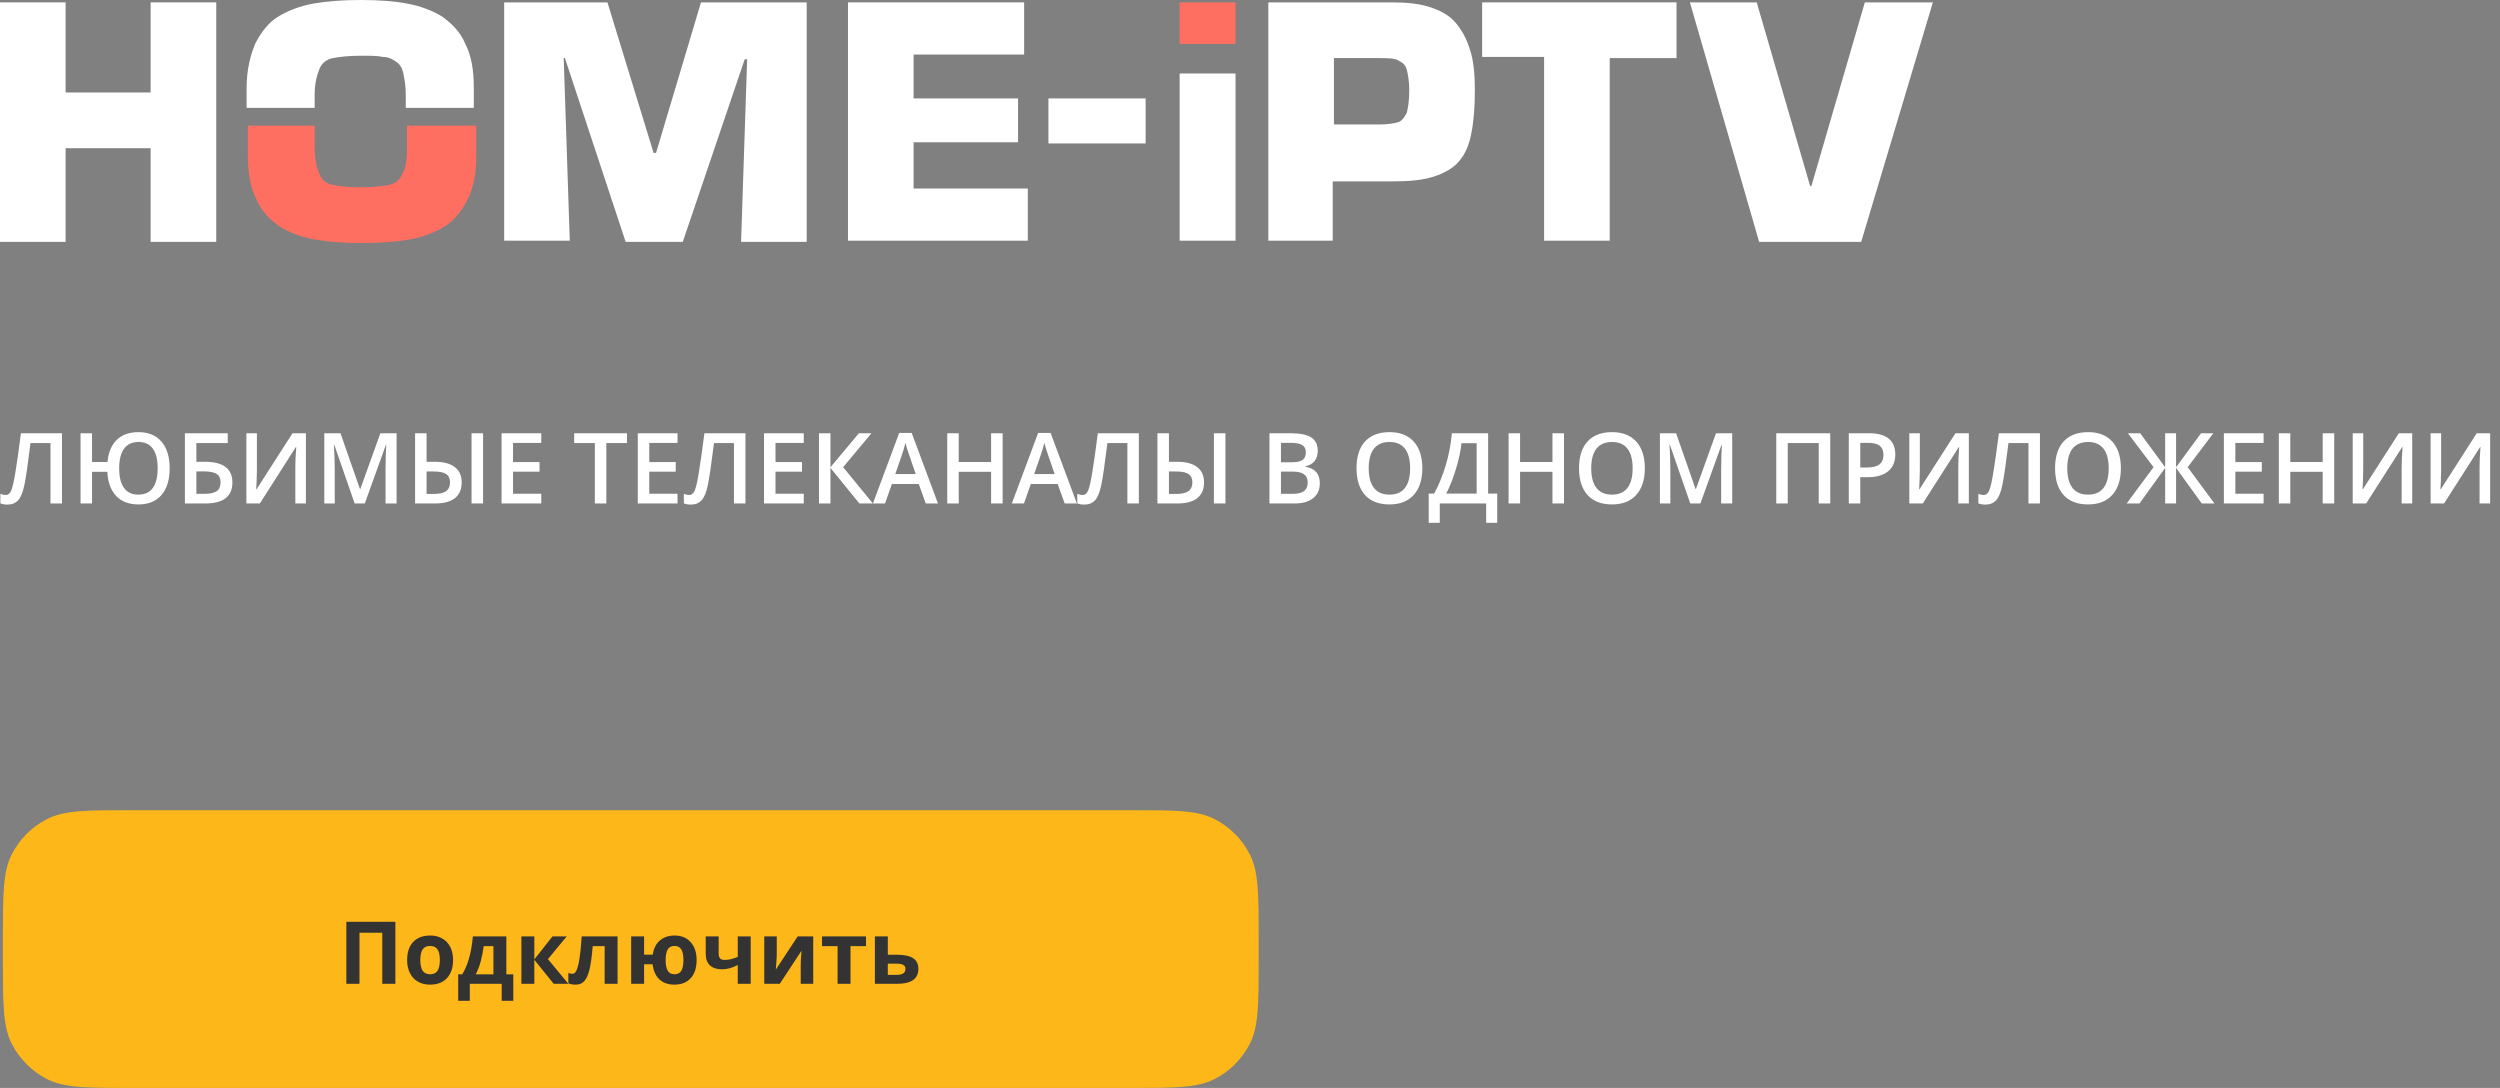 <svg width="432" height="188" viewBox="0 0 432 188" fill="none" xmlns="http://www.w3.org/2000/svg">
<rect x="0" y="0" width="432" height="188" fill="#808080" stroke="none"/>
<path d="M0.5 162.4C0.5 154.559 0.5 150.639 2.026 147.644C3.368 145.01 5.51 142.868 8.144 141.526C11.139 140 15.059 140 22.9 140H195.1C202.941 140 206.861 140 209.856 141.526C212.49 142.868 214.632 145.01 215.974 147.644C217.5 150.639 217.5 154.559 217.5 162.4V165.6C217.5 173.441 217.5 177.361 215.974 180.356C214.632 182.99 212.49 185.132 209.856 186.474C206.861 188 202.941 188 195.1 188H22.9C15.059 188 11.139 188 8.144 186.474C5.51 185.132 3.368 182.99 2.026 180.356C0.5 177.361 0.5 173.441 0.5 165.6V162.4Z" fill="#FDB719"/>
<path d="M68.322 170H66.059V161.182H62.118V170H59.848V159.292H68.322V170ZM72.628 165.891C72.628 166.702 72.76 167.314 73.024 167.729C73.293 168.145 73.727 168.352 74.328 168.352C74.923 168.352 75.351 168.147 75.609 167.737C75.873 167.322 76.005 166.707 76.005 165.891C76.005 165.081 75.873 164.473 75.609 164.067C75.346 163.662 74.914 163.459 74.313 163.459C73.717 163.459 73.288 163.662 73.024 164.067C72.76 164.468 72.628 165.076 72.628 165.891ZM78.29 165.891C78.29 167.224 77.939 168.267 77.235 169.019C76.532 169.771 75.553 170.146 74.298 170.146C73.512 170.146 72.819 169.976 72.218 169.634C71.618 169.287 71.156 168.792 70.834 168.147C70.512 167.502 70.351 166.75 70.351 165.891C70.351 164.553 70.7 163.513 71.398 162.771C72.096 162.029 73.078 161.658 74.342 161.658C75.128 161.658 75.822 161.829 76.422 162.17C77.023 162.512 77.484 163.003 77.807 163.643C78.129 164.282 78.29 165.032 78.29 165.891ZM85.263 168.367V163.489H83.585C83.463 164.397 83.295 165.259 83.08 166.074C82.87 166.89 82.577 167.654 82.201 168.367H85.263ZM88.698 172.937H86.691V170H81.183V172.937H79.176V168.367H79.865C80.334 167.639 80.727 166.721 81.044 165.613C81.361 164.504 81.584 163.237 81.71 161.812H87.497V168.367H88.698V172.937ZM95.465 161.812H97.926L94.682 165.737L98.212 170H95.678L92.331 165.847V170H90.097V161.812H92.331V165.789L95.465 161.812ZM106.715 170H104.481V163.489H102.423C102.267 165.32 102.077 166.687 101.852 167.59C101.627 168.489 101.327 169.141 100.951 169.546C100.58 169.946 100.092 170.146 99.486 170.146C98.969 170.146 98.544 170.068 98.212 169.912V168.125C98.451 168.223 98.69 168.271 98.93 168.271C99.208 168.271 99.44 168.071 99.626 167.671C99.816 167.271 99.984 166.604 100.131 165.671C100.282 164.734 100.412 163.447 100.519 161.812H106.715V170ZM120.375 165.891C120.375 167.234 120.036 168.279 119.357 169.026C118.678 169.773 117.738 170.146 116.537 170.146C115.458 170.146 114.594 169.844 113.944 169.238C113.3 168.633 112.909 167.761 112.772 166.624H111.3V170H109.066V161.812H111.3V164.961H112.802C112.943 163.916 113.346 163.105 114.01 162.529C114.679 161.948 115.536 161.658 116.581 161.658C117.738 161.658 118.659 162.039 119.342 162.8C120.031 163.557 120.375 164.587 120.375 165.891ZM115.021 165.891C115.021 166.707 115.141 167.322 115.38 167.737C115.619 168.147 116.015 168.352 116.566 168.352C117.108 168.352 117.499 168.147 117.738 167.737C117.978 167.322 118.097 166.707 118.097 165.891C118.097 165.076 117.975 164.468 117.731 164.067C117.492 163.662 117.099 163.459 116.552 163.459C116.01 163.459 115.619 163.662 115.38 164.067C115.141 164.473 115.021 165.081 115.021 165.891ZM124.184 161.812V164.807C124.184 165.52 124.513 165.876 125.172 165.876C125.602 165.876 126 165.828 126.366 165.73C126.737 165.632 127.111 165.505 127.487 165.349V161.812H129.721V170H127.487V166.748C126.969 167.021 126.488 167.214 126.044 167.327C125.6 167.439 125.17 167.495 124.755 167.495C123.861 167.495 123.17 167.268 122.682 166.814C122.194 166.355 121.95 165.703 121.95 164.858V161.812H124.184ZM134.225 161.812V165.049C134.225 165.391 134.169 166.226 134.057 167.554L137.836 161.812H140.524V170H138.363V166.733C138.363 166.152 138.412 165.332 138.51 164.272L134.745 170H132.064V161.812H134.225ZM149.65 161.812V163.489H146.969V170H144.735V163.489H142.047V161.812H149.65ZM153.415 164.976H154.989C156.249 164.976 157.182 165.176 157.787 165.576C158.393 165.977 158.695 166.582 158.695 167.393C158.695 169.131 157.489 170 155.077 170H151.181V161.812H153.415V164.976ZM156.461 167.422C156.461 167.104 156.334 166.875 156.081 166.733C155.827 166.592 155.448 166.521 154.945 166.521H153.415V168.455H154.975C155.966 168.455 156.461 168.11 156.461 167.422Z" fill="#333333"/>
<path d="M10.708 87H8.724V76.566H5.271C4.834 80.108 4.482 82.518 4.217 83.796C3.957 85.074 3.589 85.965 3.113 86.469C2.637 86.967 2.006 87.207 1.22 87.191C0.816 87.191 0.432 87.122 0.066 86.983V85.332C0.382 85.47 0.689 85.539 0.988 85.539C1.386 85.539 1.696 85.301 1.917 84.825C2.144 84.344 2.391 83.284 2.656 81.646C2.927 80.008 3.248 77.747 3.619 74.864H10.708V87ZM29.318 80.915C29.318 82.897 28.848 84.435 27.907 85.531C26.972 86.621 25.647 87.166 23.931 87.166C22.288 87.166 21.001 86.676 20.071 85.697C19.147 84.712 18.638 83.323 18.544 81.53H15.904V87H13.92V74.864H15.904V79.828H18.577C18.732 78.162 19.269 76.887 20.188 76.001C21.106 75.116 22.354 74.673 23.931 74.673C25.641 74.673 26.966 75.221 27.907 76.317C28.848 77.413 29.318 78.945 29.318 80.915ZM20.594 80.915C20.594 82.415 20.874 83.55 21.433 84.319C21.991 85.088 22.819 85.473 23.915 85.473C25.027 85.473 25.86 85.085 26.413 84.311C26.966 83.536 27.243 82.404 27.243 80.915C27.243 79.416 26.964 78.284 26.405 77.52C25.846 76.757 25.027 76.375 23.948 76.375C22.841 76.375 22.005 76.76 21.441 77.529C20.877 78.298 20.594 79.427 20.594 80.915ZM40.159 83.348C40.159 85.783 38.599 87 35.477 87H31.95V74.864H39.354V76.566H33.934V79.795H35.378C38.565 79.795 40.159 80.979 40.159 83.348ZM33.934 85.332H35.361C36.313 85.332 37.01 85.177 37.453 84.867C37.896 84.551 38.117 84.045 38.117 83.348C38.117 82.678 37.893 82.197 37.445 81.903C37.002 81.605 36.227 81.455 35.121 81.455H33.934V85.332ZM42.575 74.864H44.393V81.173C44.393 81.831 44.376 82.498 44.343 83.173C44.31 83.843 44.285 84.297 44.268 84.535H44.343L50.544 74.864H52.859V87H51.033V80.741C51.033 79.784 51.086 78.622 51.191 77.255H51.124L44.899 87H42.575V74.864ZM61.285 87L57.765 76.865H57.699C57.793 78.37 57.84 79.781 57.84 81.098V87H56.039V74.864H58.836L62.206 84.518H62.256L65.726 74.864H68.531V87H66.622V80.999C66.622 80.395 66.636 79.609 66.664 78.641C66.697 77.673 66.724 77.086 66.747 76.881H66.68L63.036 87H61.285ZM79.779 83.348C79.779 84.549 79.389 85.459 78.608 86.079C77.834 86.693 76.694 87 75.189 87H71.727V74.864H73.711V79.795H75.122C76.638 79.795 77.792 80.099 78.584 80.708C79.38 81.317 79.779 82.197 79.779 83.348ZM73.711 85.348H75.072C75.958 85.348 76.627 85.19 77.081 84.875C77.535 84.554 77.762 84.045 77.762 83.348C77.762 82.689 77.543 82.213 77.106 81.92C76.674 81.621 75.938 81.472 74.898 81.472H73.711V85.348ZM83.473 87H81.481V74.864H83.473V87ZM93.533 87H86.668V74.864H93.533V76.541H88.652V79.845H93.226V81.505H88.652V85.315H93.533V87ZM104.772 87H102.789V76.566H99.219V74.864H108.342V76.566H104.772V87ZM117.074 87H110.209V74.864H117.074V76.541H112.193V79.845H116.767V81.505H112.193V85.315H117.074V87ZM128.812 87H126.828V76.566H123.375C122.937 80.108 122.586 82.518 122.32 83.796C122.06 85.074 121.692 85.965 121.216 86.469C120.74 86.967 120.11 87.207 119.324 87.191C118.92 87.191 118.535 87.122 118.17 86.983V85.332C118.485 85.47 118.792 85.539 119.091 85.539C119.49 85.539 119.8 85.301 120.021 84.825C120.248 84.344 120.494 83.284 120.76 81.646C121.031 80.008 121.352 77.747 121.723 74.864H128.812V87ZM138.889 87H132.024V74.864H138.889V76.541H134.008V79.845H138.582V81.505H134.008V85.315H138.889V87ZM150.833 87H148.501L143.504 80.849V87H141.52V74.864H143.504V80.741L148.418 74.864H150.593L145.695 80.725L150.833 87ZM159.973 87L158.761 83.63H154.121L152.934 87H150.842L155.382 74.814H157.541L162.081 87H159.973ZM158.238 81.92L157.101 78.616C157.018 78.395 156.901 78.046 156.752 77.57C156.608 77.094 156.508 76.746 156.453 76.524C156.304 77.205 156.085 77.949 155.797 78.757L154.702 81.92H158.238ZM173.254 87H171.262V81.53H165.667V87H163.683V74.864H165.667V79.828H171.262V74.864H173.254V87ZM183.979 87L182.767 83.63H178.126L176.939 87H174.848L179.388 74.814H181.546L186.087 87H183.979ZM182.244 81.92L181.106 78.616C181.023 78.395 180.907 78.046 180.758 77.57C180.614 77.094 180.514 76.746 180.459 76.524C180.31 77.205 180.091 77.949 179.803 78.757L178.708 81.92H182.244ZM196.795 87H194.811V76.566H191.358C190.921 80.108 190.569 82.518 190.304 83.796C190.044 85.074 189.676 85.965 189.2 86.469C188.724 86.967 188.093 87.207 187.307 87.191C186.903 87.191 186.519 87.122 186.153 86.983V85.332C186.469 85.47 186.776 85.539 187.075 85.539C187.473 85.539 187.783 85.301 188.004 84.825C188.231 84.344 188.478 83.284 188.743 81.646C189.014 80.008 189.335 77.747 189.706 74.864H196.795V87ZM208.059 83.348C208.059 84.549 207.669 85.459 206.889 86.079C206.114 86.693 204.974 87 203.469 87H200.007V74.864H201.991V79.795H203.402C204.919 79.795 206.072 80.099 206.864 80.708C207.661 81.317 208.059 82.197 208.059 83.348ZM201.991 85.348H203.353C204.238 85.348 204.908 85.19 205.361 84.875C205.815 84.554 206.042 84.045 206.042 83.348C206.042 82.689 205.823 82.213 205.386 81.92C204.955 81.621 204.219 81.472 203.178 81.472H201.991V85.348ZM211.753 87H209.761V74.864H211.753V87ZM219.365 74.864H222.967C224.639 74.864 225.845 75.108 226.586 75.595C227.333 76.082 227.707 76.851 227.707 77.902C227.707 78.611 227.524 79.2 227.159 79.67C226.794 80.141 226.268 80.437 225.582 80.559V80.642C226.434 80.802 227.06 81.12 227.458 81.596C227.862 82.067 228.064 82.706 228.064 83.514C228.064 84.604 227.682 85.459 226.918 86.079C226.16 86.693 225.103 87 223.748 87H219.365V74.864ZM221.349 79.878H223.258C224.088 79.878 224.694 79.748 225.076 79.488C225.458 79.222 225.648 78.774 225.648 78.143C225.648 77.573 225.441 77.161 225.026 76.906C224.616 76.652 223.963 76.524 223.067 76.524H221.349V79.878ZM221.349 81.488V85.332H223.457C224.287 85.332 224.912 85.174 225.333 84.858C225.759 84.537 225.972 84.034 225.972 83.348C225.972 82.717 225.756 82.249 225.325 81.945C224.893 81.641 224.237 81.488 223.357 81.488H221.349ZM245.778 80.915C245.778 82.891 245.283 84.427 244.292 85.522C243.307 86.618 241.91 87.166 240.1 87.166C238.268 87.166 236.86 86.624 235.875 85.539C234.896 84.449 234.406 82.902 234.406 80.899C234.406 78.896 234.898 77.357 235.883 76.284C236.874 75.21 238.285 74.673 240.117 74.673C241.921 74.673 243.315 75.218 244.3 76.309C245.285 77.399 245.778 78.934 245.778 80.915ZM236.514 80.915C236.514 82.41 236.816 83.544 237.419 84.319C238.022 85.088 238.916 85.473 240.1 85.473C241.279 85.473 242.167 85.091 242.765 84.327C243.368 83.564 243.669 82.426 243.669 80.915C243.669 79.427 243.371 78.298 242.773 77.529C242.181 76.76 241.295 76.375 240.117 76.375C238.927 76.375 238.028 76.76 237.419 77.529C236.816 78.298 236.514 79.427 236.514 80.915ZM246.882 85.298H247.82C248.622 83.832 249.295 82.186 249.837 80.359C250.379 78.533 250.728 76.701 250.883 74.864H257.15V85.298H258.719V90.345H256.81V87H248.791V90.345H246.882V85.298ZM252.543 76.582C252.421 77.839 252.111 79.297 251.613 80.957C251.115 82.612 250.548 84.059 249.912 85.298H255.166V76.582H252.543ZM270.257 87H268.265V81.53H262.67V87H260.686V74.864H262.67V79.828H268.265V74.864H270.257V87ZM284.227 80.915C284.227 82.891 283.732 84.427 282.741 85.522C281.756 86.618 280.359 87.166 278.549 87.166C276.718 87.166 275.309 86.624 274.324 85.539C273.345 84.449 272.855 82.902 272.855 80.899C272.855 78.896 273.347 77.357 274.333 76.284C275.323 75.21 276.734 74.673 278.566 74.673C280.37 74.673 281.764 75.218 282.75 76.309C283.735 77.399 284.227 78.934 284.227 80.915ZM274.963 80.915C274.963 82.41 275.265 83.544 275.868 84.319C276.471 85.088 277.365 85.473 278.549 85.473C279.728 85.473 280.616 85.091 281.214 84.327C281.817 83.564 282.119 82.426 282.119 80.915C282.119 79.427 281.82 78.298 281.222 77.529C280.63 76.76 279.745 76.375 278.566 76.375C277.376 76.375 276.477 76.76 275.868 77.529C275.265 78.298 274.963 79.427 274.963 80.915ZM292.08 87L288.56 76.865H288.494C288.588 78.37 288.635 79.781 288.635 81.098V87H286.833V74.864H289.631L293.001 84.518H293.051L296.521 74.864H299.326V87H297.417V80.999C297.417 80.395 297.431 79.609 297.458 78.641C297.492 77.673 297.519 77.086 297.542 76.881H297.475L293.831 87H292.08ZM316.268 87H314.276V76.566H308.922V87H306.938V74.864H316.268V87ZM327.507 78.533C327.507 79.8 327.092 80.772 326.262 81.447C325.432 82.122 324.251 82.46 322.718 82.46H321.456V87H319.472V74.864H322.967C324.483 74.864 325.618 75.174 326.37 75.794C327.128 76.414 327.507 77.327 327.507 78.533ZM321.456 80.791H322.51C323.528 80.791 324.276 80.614 324.751 80.26C325.227 79.906 325.465 79.352 325.465 78.6C325.465 77.902 325.252 77.382 324.826 77.039C324.4 76.696 323.736 76.524 322.834 76.524H321.456V80.791ZM329.931 74.864H331.749V81.173C331.749 81.831 331.732 82.498 331.699 83.173C331.666 83.843 331.641 84.297 331.625 84.535H331.699L337.9 74.864H340.216V87H338.39V80.741C338.39 79.784 338.442 78.622 338.547 77.255H338.481L332.255 87H329.931V74.864ZM352.501 87H350.517V76.566H347.064C346.627 80.108 346.275 82.518 346.01 83.796C345.75 85.074 345.382 85.965 344.906 86.469C344.43 86.967 343.799 87.207 343.013 87.191C342.609 87.191 342.225 87.122 341.859 86.983V85.332C342.175 85.47 342.482 85.539 342.781 85.539C343.179 85.539 343.489 85.301 343.71 84.825C343.937 84.344 344.184 83.284 344.449 81.646C344.72 80.008 345.041 77.747 345.412 74.864H352.501V87ZM366.488 80.915C366.488 82.891 365.993 84.427 365.002 85.522C364.017 86.618 362.62 87.166 360.81 87.166C358.978 87.166 357.57 86.624 356.585 85.539C355.605 84.449 355.116 82.902 355.116 80.899C355.116 78.896 355.608 77.357 356.593 76.284C357.584 75.21 358.995 74.673 360.827 74.673C362.631 74.673 364.025 75.218 365.01 76.309C365.995 77.399 366.488 78.934 366.488 80.915ZM357.224 80.915C357.224 82.41 357.526 83.544 358.129 84.319C358.732 85.088 359.626 85.473 360.81 85.473C361.989 85.473 362.877 85.091 363.475 84.327C364.078 83.564 364.379 82.426 364.379 80.915C364.379 79.427 364.081 78.298 363.483 77.529C362.891 76.76 362.005 76.375 360.827 76.375C359.637 76.375 358.738 76.76 358.129 77.529C357.526 78.298 357.224 79.427 357.224 80.915ZM372.132 80.725L367.7 74.864H369.825L374.141 80.741V74.864H376.025V80.741L380.342 74.864H382.467L378.034 80.725L382.658 87H380.466L376.025 80.849V87H374.141V80.849L369.7 87H367.492L372.132 80.725ZM391.149 87H384.285V74.864H391.149V76.541H386.269V79.845H390.842V81.505H386.269V85.315H391.149V87ZM403.352 87H401.359V81.53H395.765V87H393.781V74.864H395.765V79.828H401.359V74.864H403.352V87ZM406.547 74.864H408.365V81.173C408.365 81.831 408.349 82.498 408.315 83.173C408.282 83.843 408.257 84.297 408.241 84.535H408.315L414.516 74.864H416.832V87H415.006V80.741C415.006 79.784 415.058 78.622 415.164 77.255H415.097L408.872 87H406.547V74.864ZM420.011 74.864H421.829V81.173C421.829 81.831 421.812 82.498 421.779 83.173C421.746 83.843 421.721 84.297 421.705 84.535H421.779L427.98 74.864H430.296V87H428.47V80.741C428.47 79.784 428.522 78.622 428.627 77.255H428.561L422.335 87H420.011V74.864Z" fill="white"/>
<g clip-path="url(#clip0)">
<path d="M37.368 0.41V41.795H26.031V25.61H11.336V41.795H0V0.41H11.336V15.98H26.031V0.41H37.368Z" fill="white"/>
<path d="M97.408 10.039L98.457 41.59H87.121V0.41H104.965L112.943 26.429H113.362L121.13 0.41H139.394V41.795H128.058L129.107 10.244H128.687L117.981 41.795H108.114L97.618 10.039H97.408Z" fill="white"/>
<path d="M157.868 9.424V17.005H175.922V24.585H157.868V32.576H177.601V41.59H146.531V0.41H176.971V9.424H157.868Z" fill="white"/>
<path d="M213.5 0.41H203.842V7.58H213.5V0.41Z" fill="#FF6F61"/>
<path d="M213.5 12.702H203.842V41.59H213.5V12.702Z" fill="white"/>
<path d="M230.504 41.59H219.168V0.41H240.37C243.1 0.41 245.2 0.615 247.088 1.229C248.978 1.844 250.448 2.663 251.498 3.893C252.546 5.122 253.386 6.556 254.016 8.605C254.646 10.449 254.856 12.907 254.856 15.571C254.856 18.644 254.646 21.102 254.226 23.151C253.806 25.2 253.176 26.634 252.128 27.863C251.078 29.093 249.608 29.912 247.718 30.527C245.83 31.141 243.52 31.346 240.37 31.346H230.294V41.59H230.504ZM230.504 21.512H238.272C239.742 21.512 241 21.307 241.63 21.102C242.26 20.897 242.68 20.283 243.1 19.463C243.31 18.644 243.52 17.415 243.52 15.571C243.52 14.136 243.31 12.907 243.1 12.088C242.89 11.268 242.47 10.858 241.63 10.449C241 10.039 239.742 10.039 238.272 10.039H230.504V21.512Z" fill="white"/>
<path d="M278.158 9.834V41.59H266.822V9.834H256.116V0.41H289.704V10.039H278.158V9.834Z" fill="white"/>
<path d="M197.964 17.005H181.17V24.79H197.964V17.005Z" fill="white"/>
<path d="M313.006 32.166L322.244 0.41H334L321.614 41.795H303.98L292.014 0.41H303.56L312.796 32.166H313.006Z" fill="white"/>
<path d="M54.372 18.644V16.39C54.372 14.341 54.792 12.907 55.212 11.883C55.632 10.858 56.472 10.244 57.521 10.039C58.571 9.834 60.25 9.629 62.35 9.629C64.029 9.629 65.289 9.629 66.128 9.834C67.178 9.834 67.808 10.244 68.438 10.654C69.067 11.063 69.487 11.678 69.697 12.702C69.907 13.727 70.117 14.751 70.117 16.39V18.644H81.873V15.161C81.873 12.088 81.453 9.629 80.404 7.58C79.564 5.532 78.095 4.098 76.415 2.868C74.736 1.844 72.636 1.024 70.327 0.615C68.228 0.205 65.499 0 62.35 0C59.201 0 56.472 0.205 54.162 0.615C51.853 1.024 49.754 1.844 48.074 2.868C46.395 3.893 45.135 5.532 44.086 7.58C43.246 9.629 42.616 12.088 42.616 15.161V18.644H54.372Z" fill="white"/>
<path d="M70.327 21.717V25.61C70.327 27.659 70.117 29.093 69.487 30.117C69.068 31.141 68.228 31.756 67.178 31.961C66.128 32.166 64.449 32.371 62.35 32.371C60.25 32.371 58.571 32.166 57.521 31.961C56.472 31.756 55.632 31.141 55.212 30.117C54.792 29.093 54.372 27.659 54.372 25.61V21.717H42.826V26.839C42.826 29.912 43.246 32.371 44.296 34.419C45.135 36.468 46.605 37.902 48.284 39.132C49.964 40.156 52.063 40.976 54.372 41.385C56.682 41.795 59.411 42 62.56 42C65.709 42 68.438 41.795 70.747 41.385C73.056 40.976 75.156 40.156 76.835 39.132C78.514 38.107 79.774 36.468 80.824 34.419C81.873 32.371 82.293 29.912 82.293 26.839V21.717H70.327Z" fill="#FF6F61"/>
</g>
<defs>
<clipPath id="clip0">
<rect width="334" height="42" fill="white"/>
</clipPath>
</defs>
</svg>
